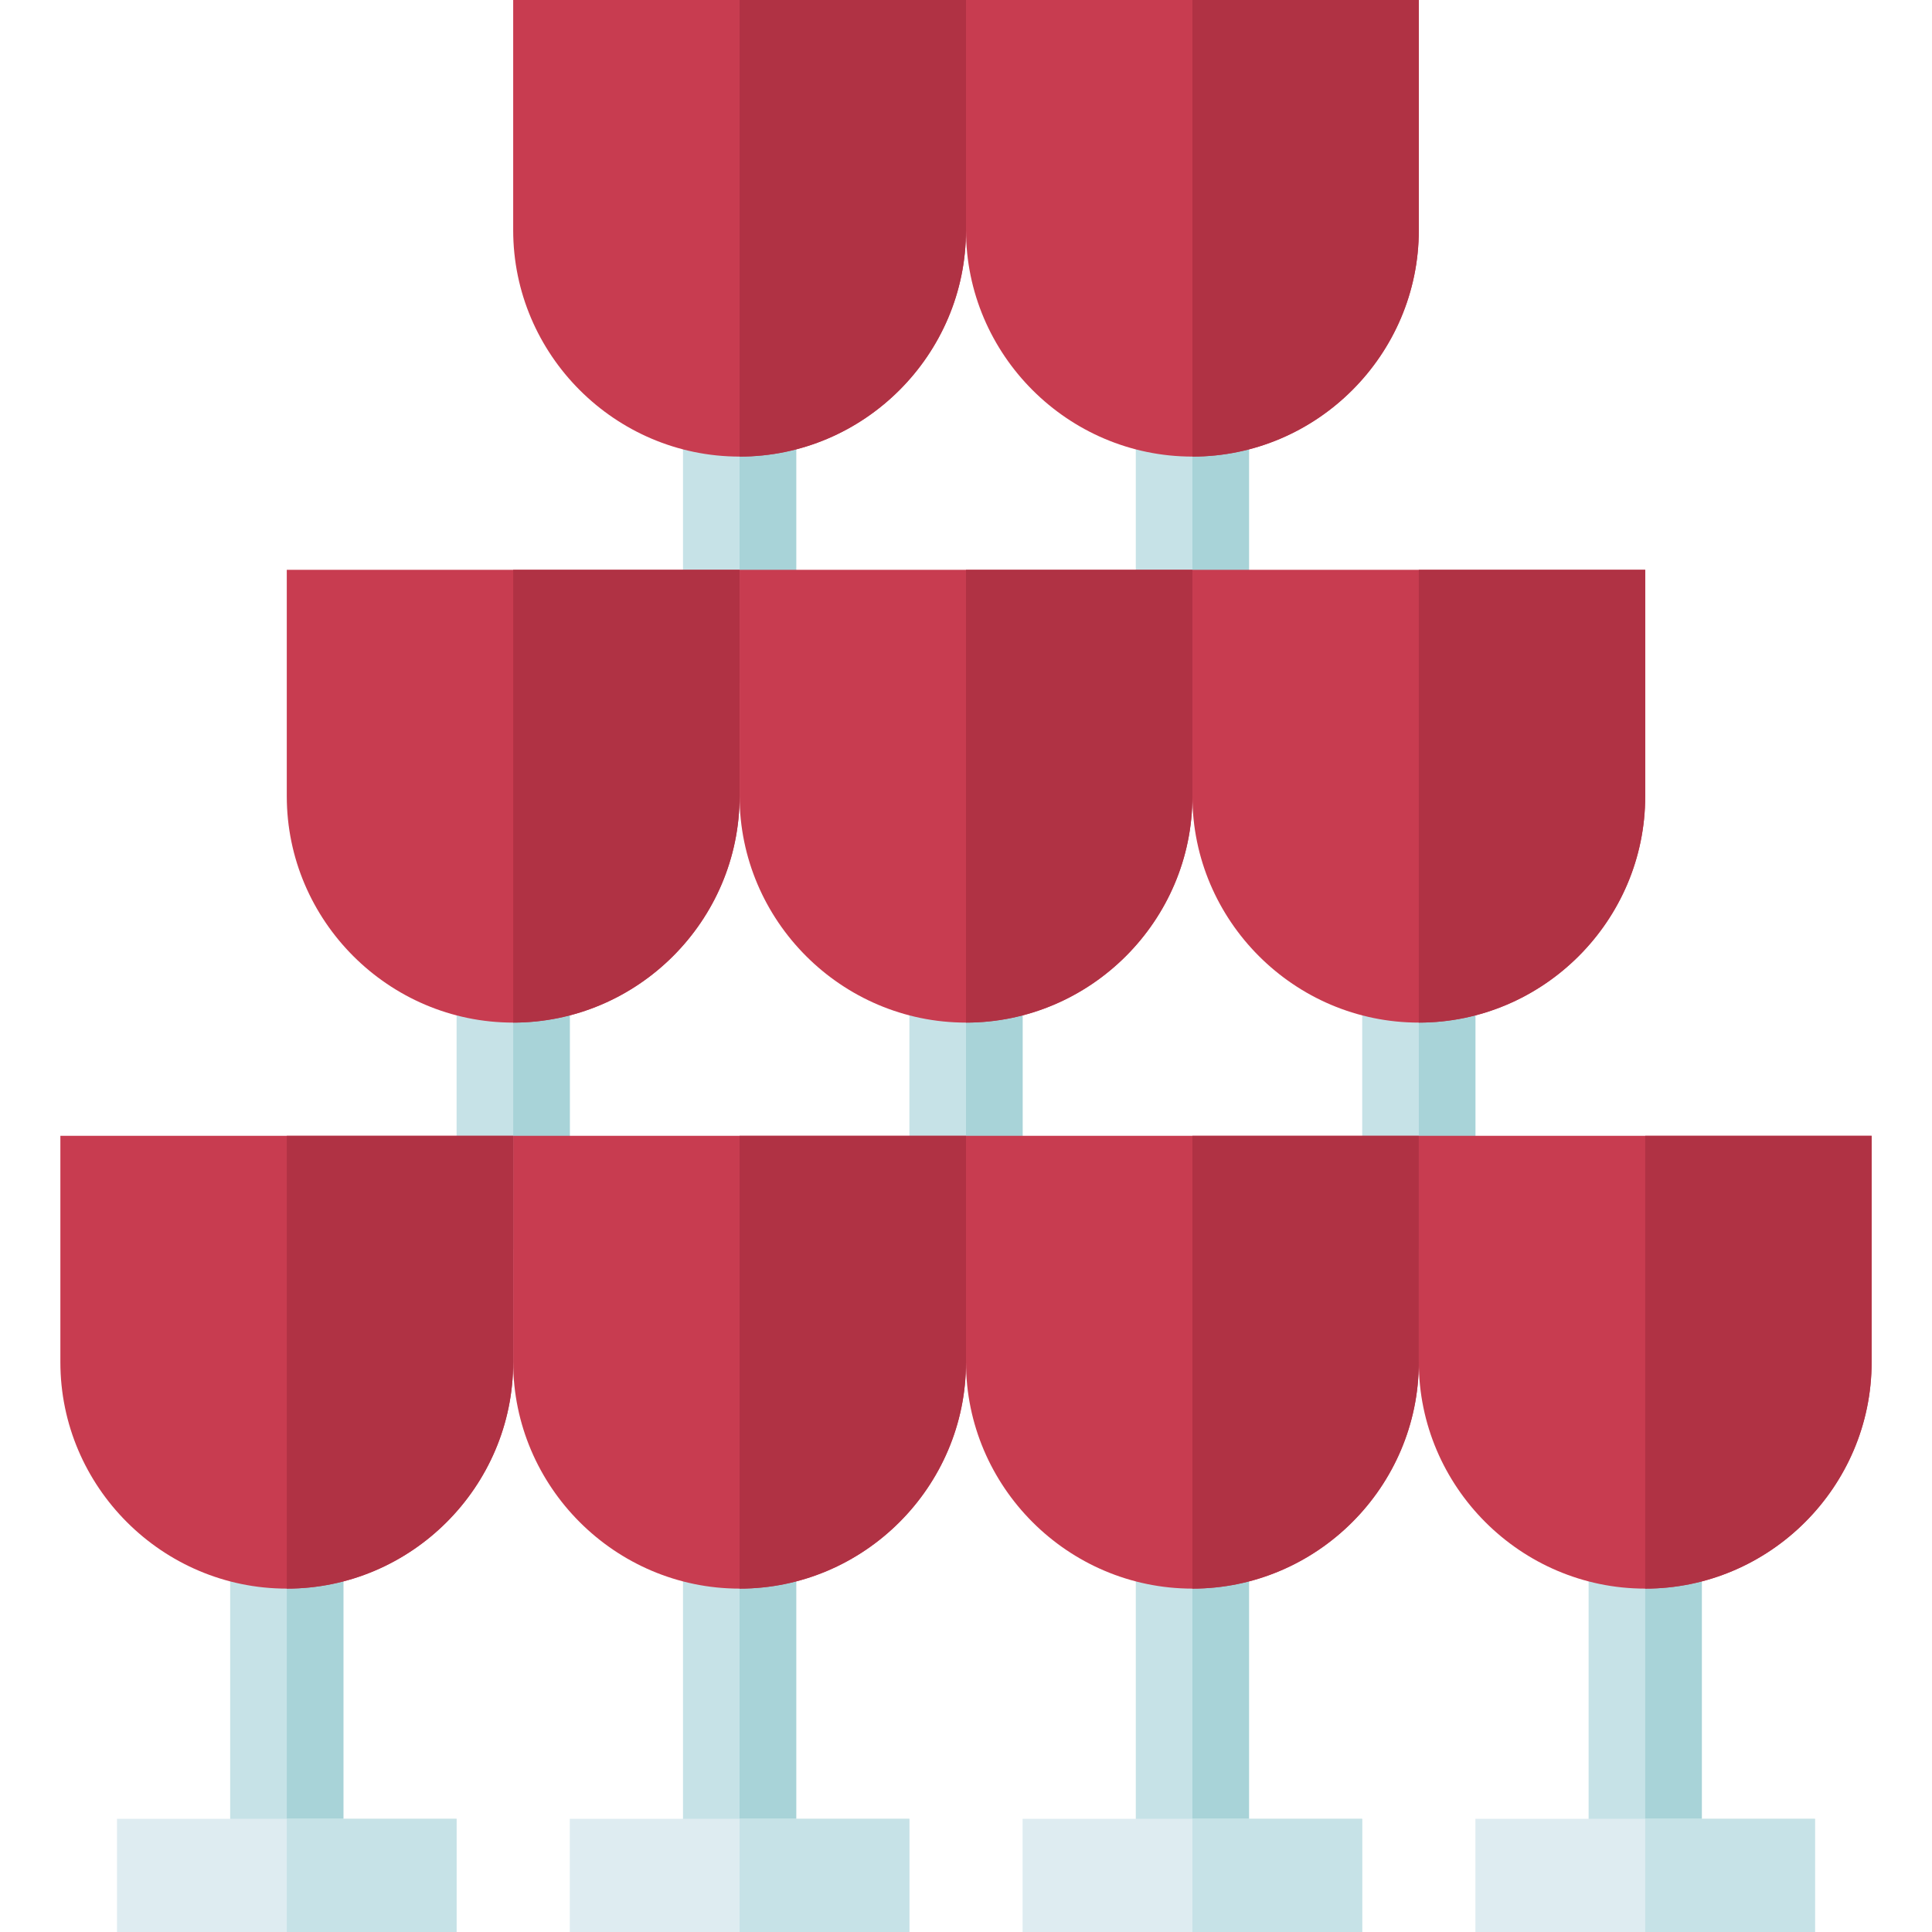 <svg height="512pt" viewBox="-16 0 512 512" width="512pt" xmlns="http://www.w3.org/2000/svg"><path d="m165 91h30v90h-30zm0 0" fill="#c6e2e7"/><path d="m180 91h15v90h-15zm0 0" fill="#a8d3d8"/><path d="m240 0v61c0 33-27 60-60 60s-60-27-60-60v-61zm0 0" fill="#c83c50"/><path d="m240 0v61c0 33-27 60-60 60v-121zm0 0" fill="#b03244"/><path d="m285 91h30v90h-30zm0 0" fill="#c6e2e7"/><path d="m300 91h15v90h-15zm0 0" fill="#a8d3d8"/><path d="m360 0v61c0 33-27 60-60 60s-60-27-60-60v-61zm0 0" fill="#c83c50"/><path d="m360 0v61c0 33-27 60-60 60v-121zm0 0" fill="#b03244"/><path d="m105 241h30v90h-30zm0 0" fill="#c6e2e7"/><path d="m120 241h15v90h-15zm0 0" fill="#a8d3d8"/><path d="m180 151v60c0 33-27 60-60 60s-60-27-60-60v-60zm0 0" fill="#c83c50"/><path d="m180 151v60c0 33-27 60-60 60v-120zm0 0" fill="#b03244"/><path d="m225 241h30v90h-30zm0 0" fill="#c6e2e7"/><path d="m240 241h15v90h-15zm0 0" fill="#a8d3d8"/><path d="m300 151v60c0 33-27 60-60 60s-60-27-60-60v-60zm0 0" fill="#c83c50"/><path d="m300 151v60c0 33-27 60-60 60v-120zm0 0" fill="#b03244"/><path d="m345 241h30v90h-30zm0 0" fill="#c6e2e7"/><path d="m360 241h15v90h-15zm0 0" fill="#a8d3d8"/><path d="m420 151v60c0 33-27 60-60 60s-60-27-60-60v-60zm0 0" fill="#c83c50"/><path d="m420 151v60c0 33-27 60-60 60v-120zm0 0" fill="#b03244"/><path d="m45 391h30v106h-30zm0 0" fill="#c6e2e7"/><path d="m60 391h15v106h-15zm0 0" fill="#a8d3d8"/><path d="m15 482h90v30h-90zm0 0" fill="#deecf1"/><path d="m120 301v60c0 33-27 60-60 60s-60-27-60-60v-60zm0 0" fill="#c83c50"/><path d="m120 301v60c0 33-27 60-60 60v-120zm0 0" fill="#b03244"/><path d="m60 482h45v30h-45zm0 0" fill="#c6e2e7"/><path d="m165 391h30v106h-30zm0 0" fill="#c6e2e7"/><path d="m180 391h15v106h-15zm0 0" fill="#a8d3d8"/><path d="m135 482h90v30h-90zm0 0" fill="#deecf1"/><path d="m240 301v60c0 33-27 60-60 60s-60-27-60-60v-60zm0 0" fill="#c83c50"/><path d="m240 301v60c0 33-27 60-60 60v-120zm0 0" fill="#b03244"/><path d="m180 482h45v30h-45zm0 0" fill="#c6e2e7"/><path d="m285 391h30v106h-30zm0 0" fill="#c6e2e7"/><path d="m300 391h15v106h-15zm0 0" fill="#a8d3d8"/><path d="m255 482h90v30h-90zm0 0" fill="#deecf1"/><path d="m360 301v60c0 33-27 60-60 60s-60-27-60-60v-60zm0 0" fill="#c83c50"/><path d="m360 301v60c0 33-27 60-60 60v-120zm0 0" fill="#b03244"/><path d="m300 482h45v30h-45zm0 0" fill="#c6e2e7"/><path d="m405 391h30v106h-30zm0 0" fill="#c6e2e7"/><path d="m420 391h15v106h-15zm0 0" fill="#a8d3d8"/><path d="m375 482h90v30h-90zm0 0" fill="#deecf1"/><path d="m480 301v60c0 33-27 60-60 60s-60-27-60-60v-60zm0 0" fill="#c83c50"/><path d="m480 301v60c0 33-27 60-60 60v-120zm0 0" fill="#b03244"/><path d="m420 482h45v30h-45zm0 0" fill="#c6e2e7"/></svg>